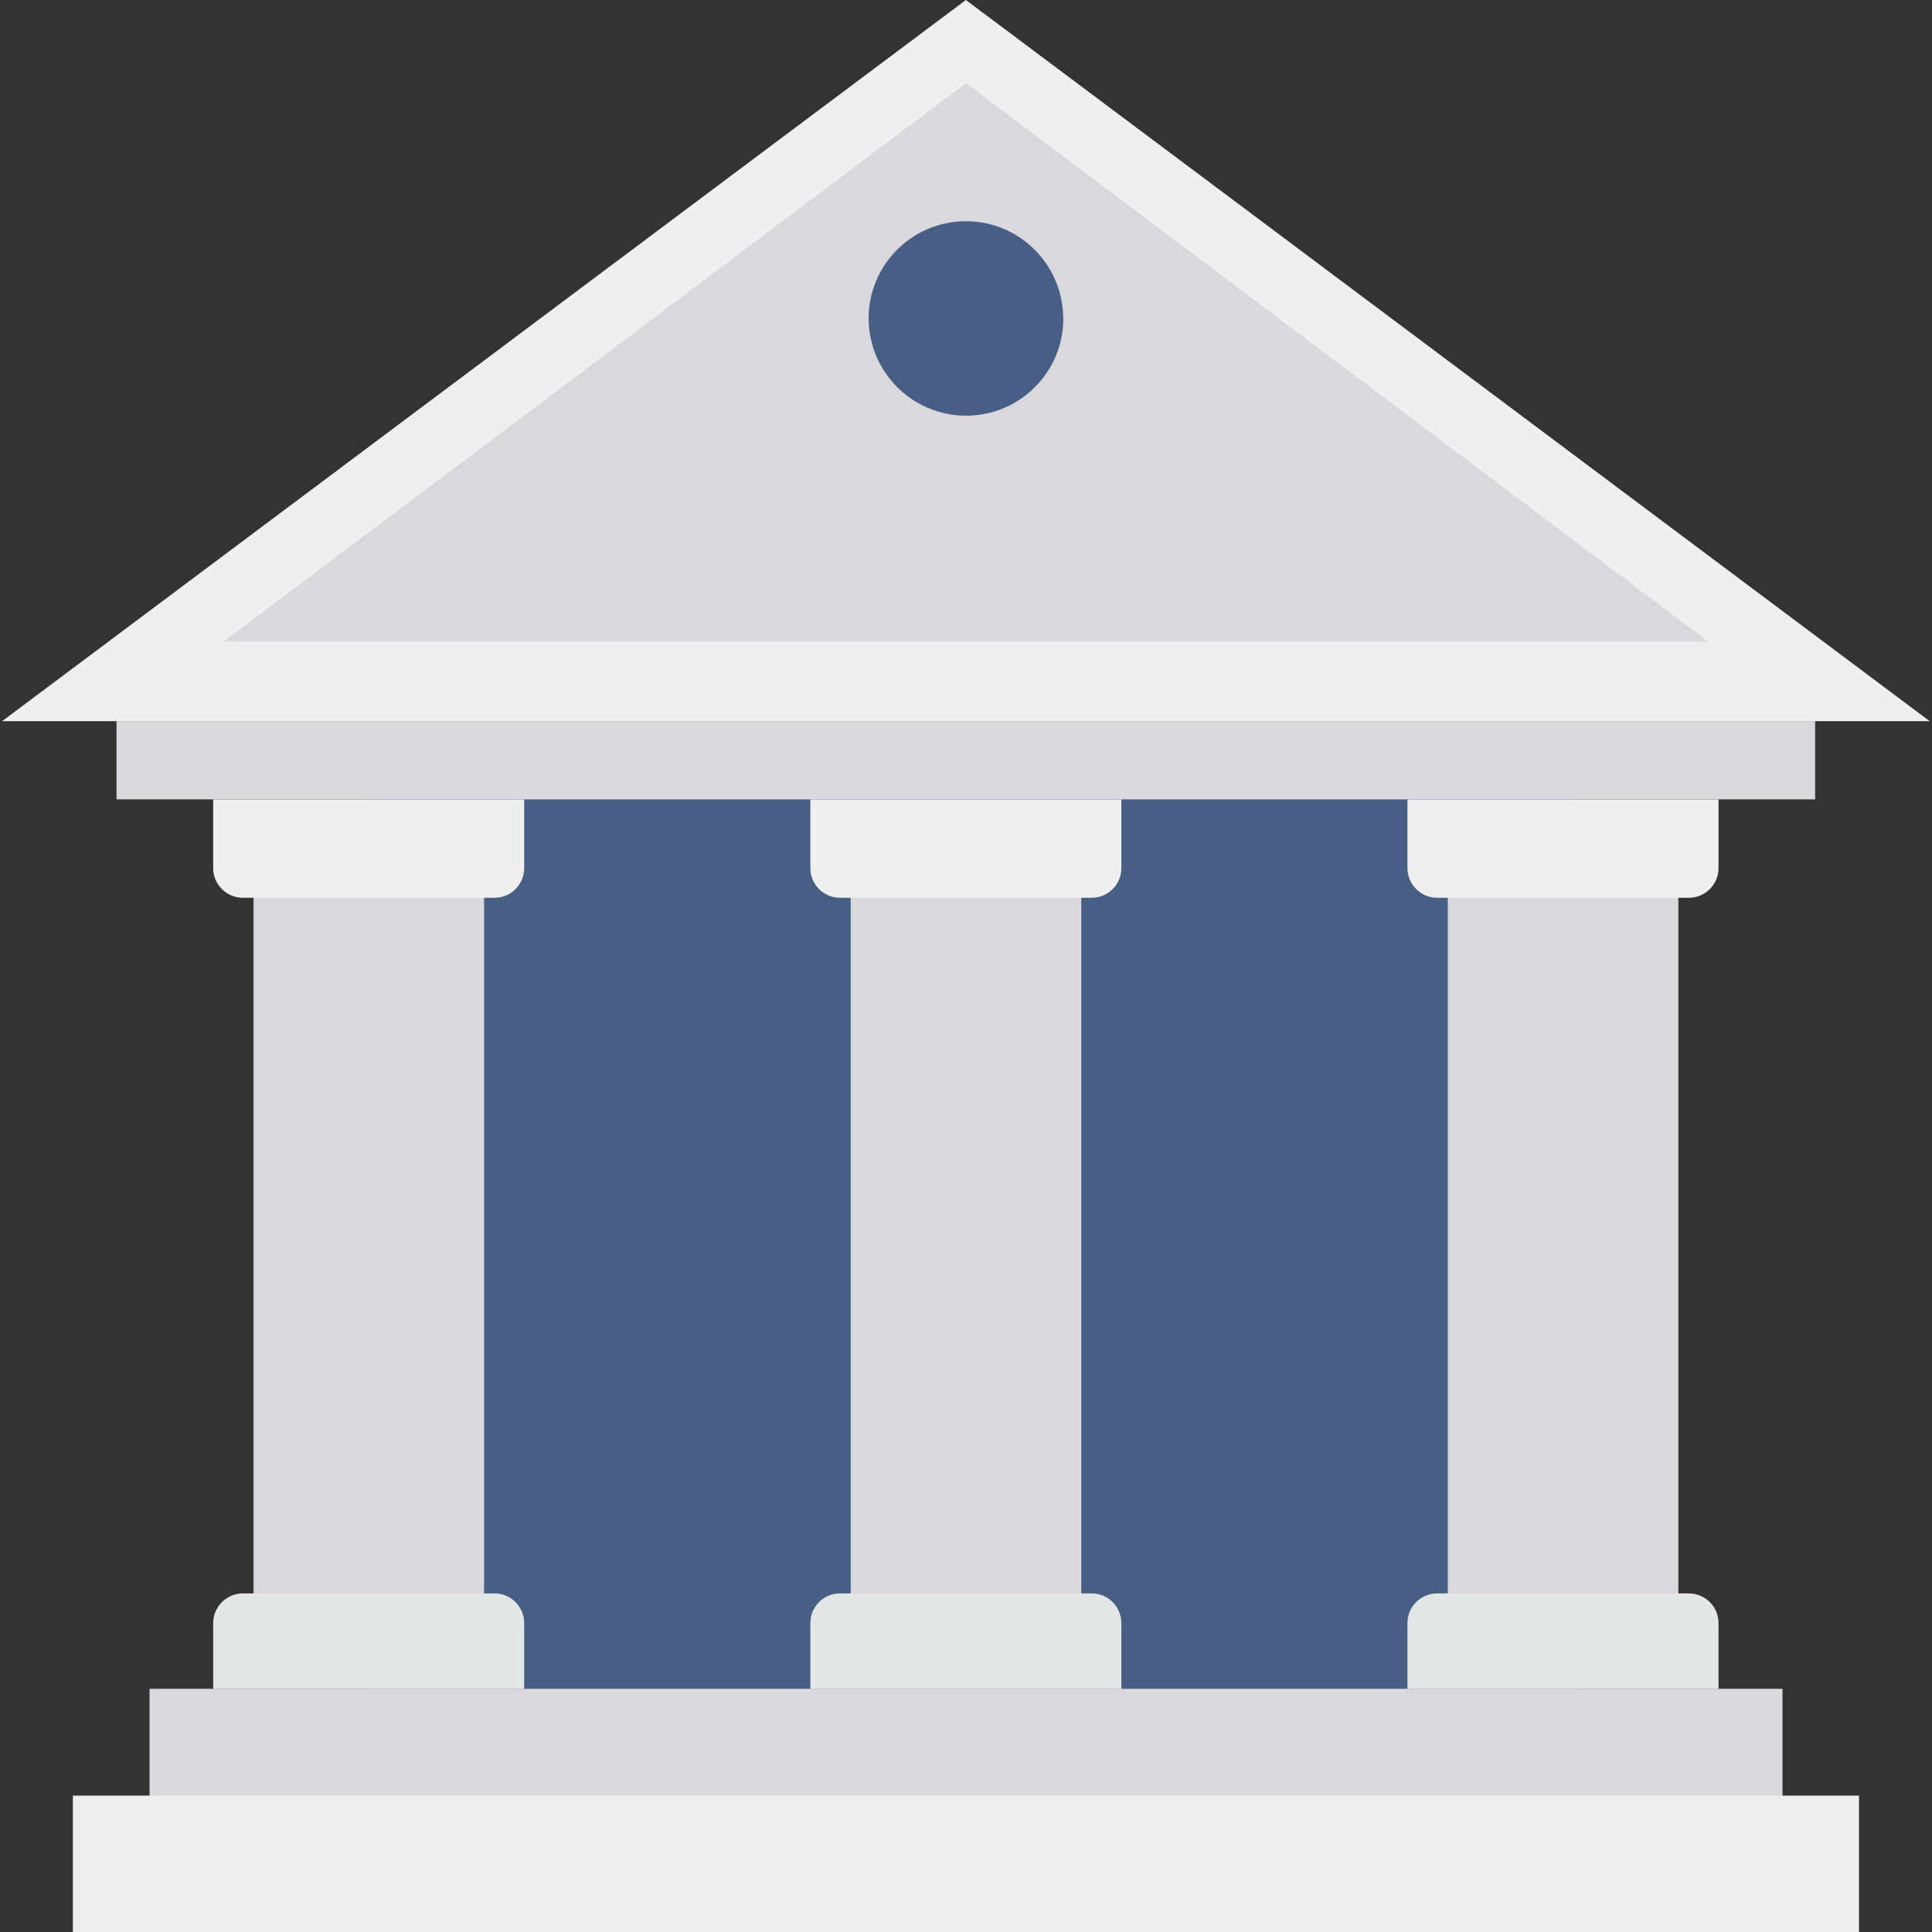 <svg width="32" height="32" viewBox="0 0 32 32" fill="none" xmlns="http://www.w3.org/2000/svg">
<rect x="0" y="0" width="32" height="32" fill="#333333" stroke="none"/>
<path d="M6.105 12.593H26.085V29.077H6.105V12.593Z" fill="#475F84"/>
<path d="M1.93 11.944H30.064V13.24H1.93V11.944Z" fill="#DBD8DD"/>
<path d="M2.477 27.972H29.524V30.182H2.477V27.972Z" fill="#DBD8DD"/>
<path d="M1.207 29.741H30.791V32H1.207V29.741Z" fill="#EEEFEE"/>
<path d="M15.998 0L0.035 11.945H31.962L15.998 0Z" fill="#EEEFEE"/>
<path d="M3.707 10.625L16 1.377L28.293 10.625H3.707Z" fill="#DBD8DD"/>
<path d="M4.199 14.618H8.018V26.644H4.199V14.618Z" fill="#DBD8DD"/>
<path d="M3.531 13.241H8.682V14.379C8.682 14.65 8.462 14.87 8.191 14.87H4.023C3.751 14.87 3.531 14.65 3.531 14.379V13.241Z" fill="#EEEFEE"/>
<path d="M4.024 26.392H8.191C8.462 26.392 8.682 26.612 8.682 26.883V27.973H3.531V26.884C3.531 26.612 3.751 26.392 4.023 26.392H4.024Z" fill="#E4E7E7"/>
<path d="M14.09 14.618H17.909V26.644H14.09V14.618Z" fill="#DBD8DD"/>
<path d="M13.422 13.241H18.573V14.379C18.573 14.65 18.353 14.87 18.081 14.87H13.914C13.642 14.87 13.422 14.65 13.422 14.379V13.241H13.422Z" fill="#EEEFEE"/>
<path d="M13.914 26.392H18.081C18.353 26.392 18.573 26.612 18.573 26.883V27.973H13.422V26.884C13.422 26.612 13.642 26.392 13.913 26.392H13.914Z" fill="#E4E7E7"/>
<path d="M23.98 14.618H27.799V26.644H23.98V14.618Z" fill="#DBD8DD"/>
<path d="M23.312 13.241H28.464V14.379C28.464 14.65 28.244 14.87 27.972 14.87H23.804C23.533 14.87 23.312 14.65 23.312 14.379V13.241Z" fill="#EEEFEE"/>
<path d="M23.805 26.392H27.972C28.244 26.392 28.464 26.612 28.464 26.883V27.973H23.312V26.884C23.312 26.612 23.532 26.392 23.804 26.392H23.805Z" fill="#E4E7E7"/>
<path d="M17.612 5.274C17.612 6.164 16.891 6.885 16.002 6.885C16 6.885 15.999 6.885 15.998 6.885C15.109 6.882 14.39 6.163 14.387 5.274C14.387 4.384 15.109 3.664 15.999 3.664C16.869 3.665 17.581 4.356 17.609 5.225C17.612 5.241 17.613 5.258 17.612 5.274Z" fill="#475F84"/>
</svg>
